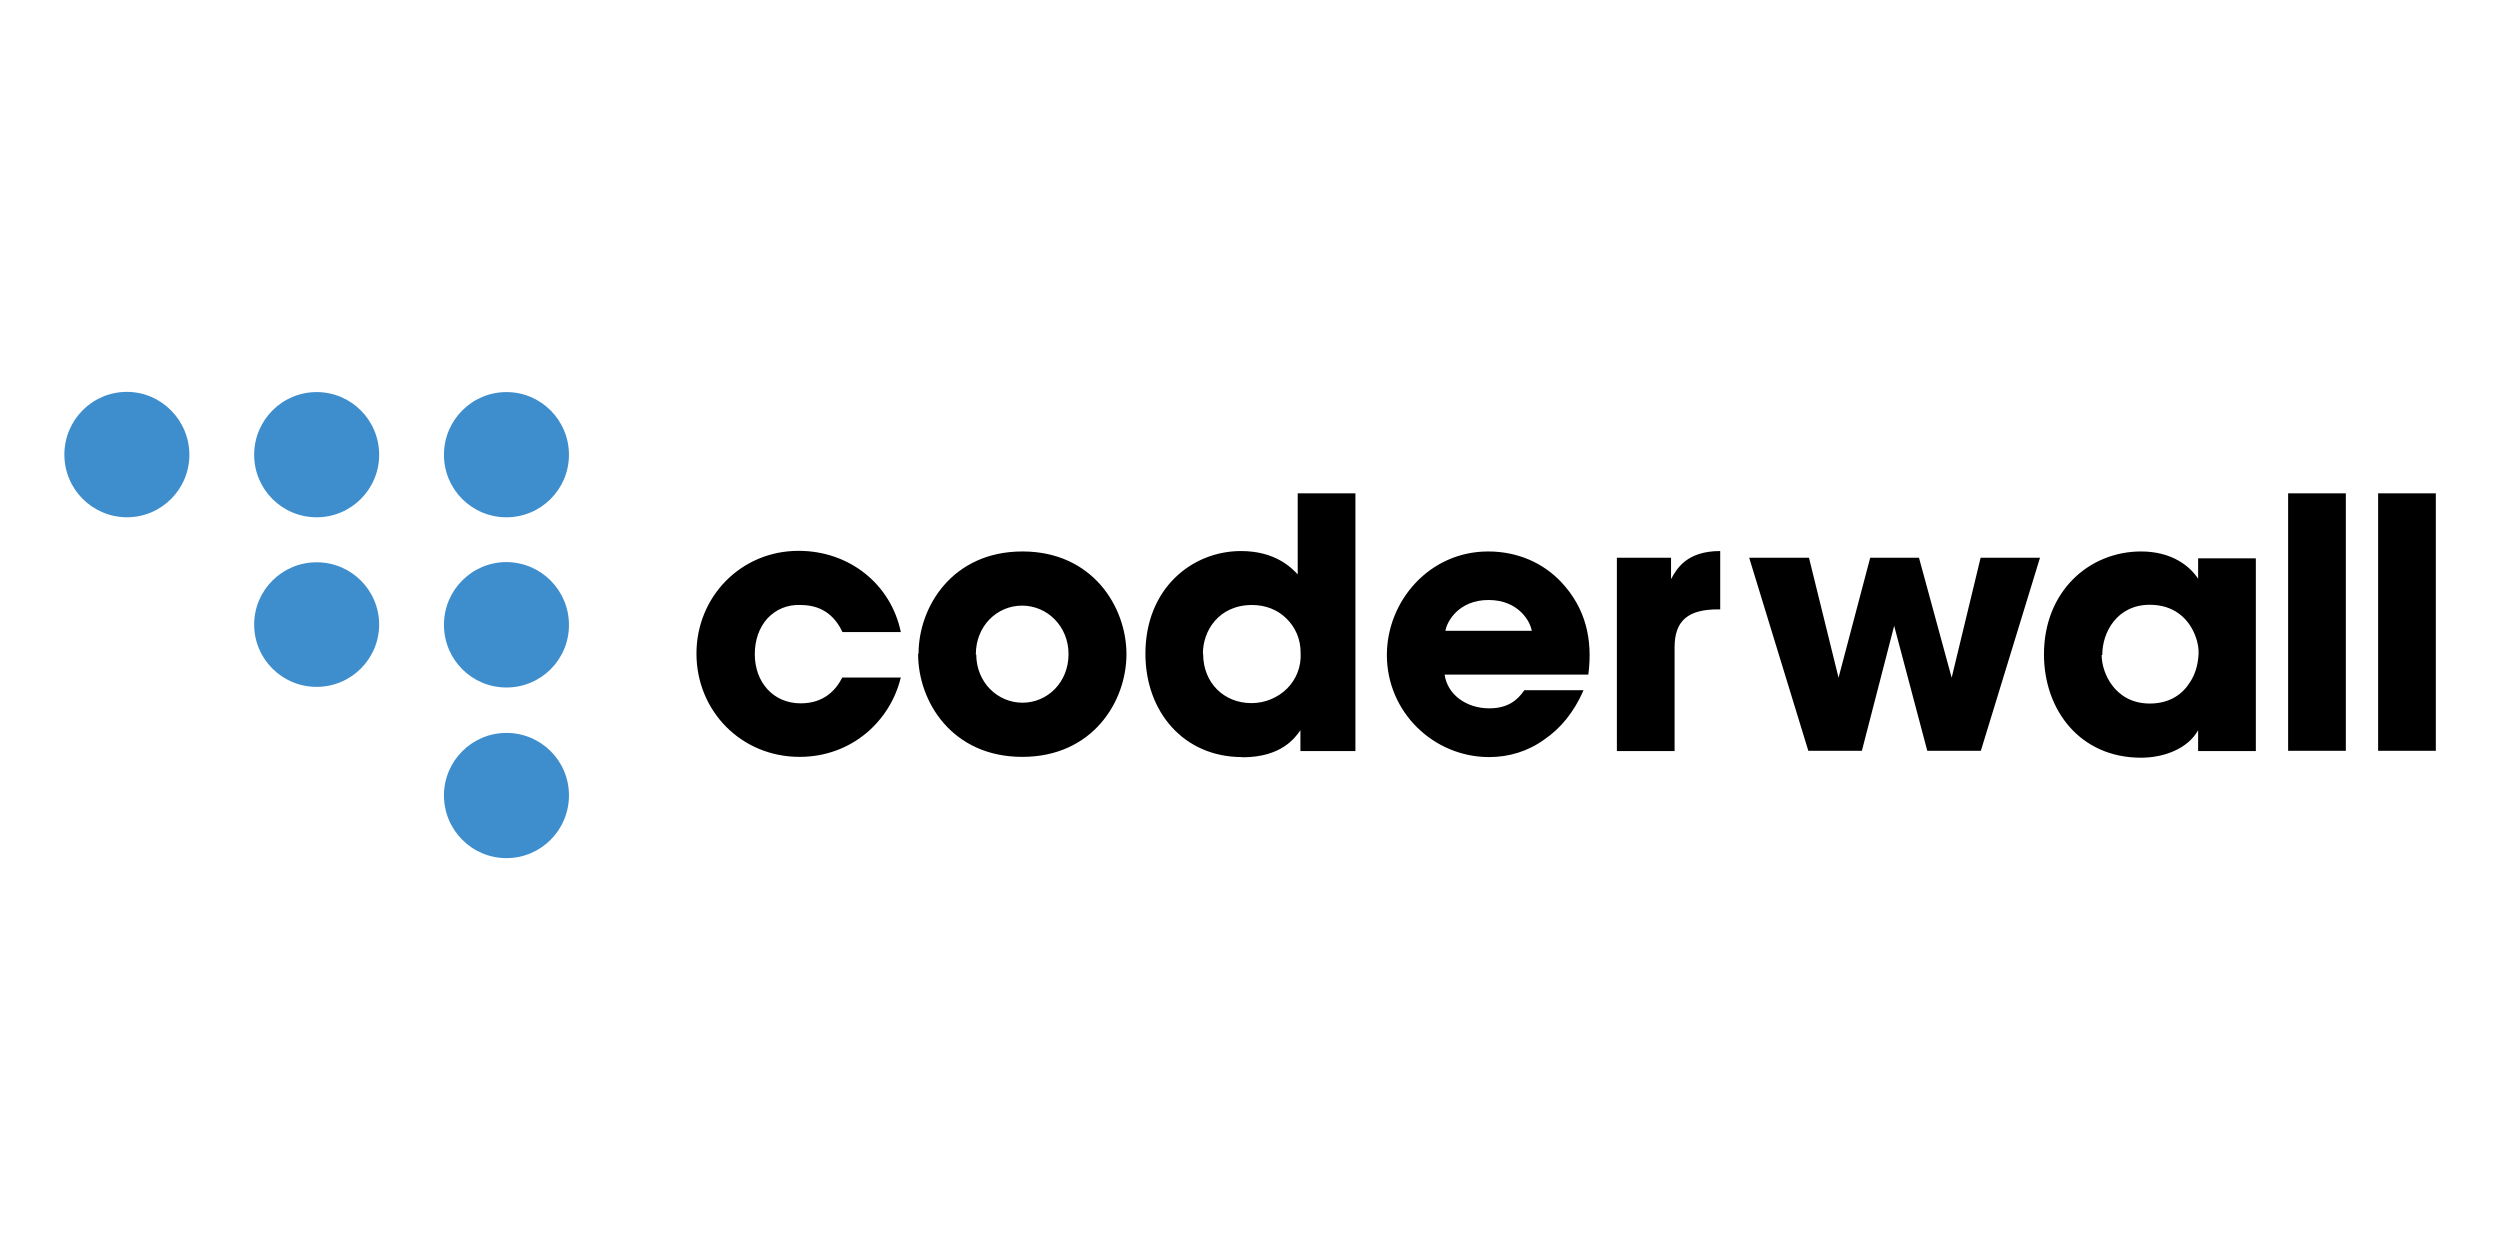 <?xml version="1.0" encoding="UTF-8" standalone="no"?>
<!-- Generator: Adobe Illustrator 23.0.3, SVG Export Plug-In . SVG Version: 6.00 Build 0)  -->

<svg
   xmlns:dc="http://purl.org/dc/elements/1.1/"
   xmlns:cc="http://creativecommons.org/ns#"
   xmlns:rdf="http://www.w3.org/1999/02/22-rdf-syntax-ns#"
   xmlns:svg="http://www.w3.org/2000/svg"
   xmlns="http://www.w3.org/2000/svg"
   xmlns:sodipodi="http://sodipodi.sourceforge.net/DTD/sodipodi-0.dtd"
   xmlns:inkscape="http://www.inkscape.org/namespaces/inkscape"
   version="1.1"
   id="svg2"
   x="0px"
   y="0px"
   viewBox="0 0 120 60"
   style="enable-background:new 0 0 120 60;"
   xml:space="preserve"
   sodipodi:docname="coderwall-ar21.svg"
   inkscape:version="0.92.2 5c3e80d, 2017-08-06"><defs
     id="defs13" /><sodipodi:namedview
     pagecolor="#ffffff"
     bordercolor="#666666"
     borderopacity="1"
     objecttolerance="10"
     gridtolerance="10"
     guidetolerance="10"
     inkscape:pageopacity="0"
     inkscape:pageshadow="2"
     inkscape:window-width="654"
     inkscape:window-height="480"
     id="namedview11"
     showgrid="false"
     inkscape:zoom="2.7"
     inkscape:cx="60"
     inkscape:cy="30"
     inkscape:window-x="0"
     inkscape:window-y="0"
     inkscape:window-maximized="0"
     inkscape:current-layer="svg2" /><style
     type="text/css"
     id="style2">
	.st0{fill-rule:evenodd;clip-rule:evenodd;}
	.st1{fill-rule:evenodd;clip-rule:evenodd;fill:#3E8DCC;}
</style><g
     id="g8"><path
       class="st0"
       d="M59.62,36.34c-2.8,0-4.64-2.17-4.64-4.96c0-3.14,2.24-4.93,4.59-4.93c1.64,0,2.42,0.8,2.72,1.12v-3.89h2.77   v12.37h-2.64v-1c-0.26,0.38-0.93,1.3-2.78,1.3L59.62,36.34C59.62,36.35,59.62,36.34,59.62,36.34z M44.09,31.38   c0-2.25,1.62-4.91,4.99-4.91c3.36,0,4.99,2.66,4.99,4.93c0,2.27-1.62,4.93-5,4.93s-5-2.66-5-4.93v-0.02L44.09,31.38z M114.15,23.68   h2.77v12.36h-2.77C114.15,36.04,114.15,23.68,114.15,23.68z M77.61,26.77h2.6v1.03c0.27-0.5,0.75-1.35,2.36-1.35v2.8h-0.1   c-1.42,0-2.09,0.52-2.09,1.82v4.98h-2.77C77.61,36.06,77.61,26.77,77.61,26.77z M109.83,23.68h2.77v12.36h-2.77   C109.83,36.04,109.83,23.68,109.83,23.68z M69.34,32.36c0.12,0.98,1.05,1.64,2.14,1.64c0.89,0,1.35-0.38,1.69-0.87h2.84   c-0.45,1.04-1.1,1.84-1.89,2.37c-0.77,0.56-1.69,0.84-2.64,0.84c-2.66,0-4.91-2.15-4.91-4.9c0-2.59,2.04-4.97,4.86-4.97   c1.42,0,2.64,0.55,3.51,1.47c1.17,1.25,1.52,2.74,1.3,4.44h-6.9C69.34,32.38,69.34,32.36,69.34,32.36z M100.88,31.45   c0,0.85,0.64,2.32,2.31,2.32c0.98,0,1.59-0.47,1.94-1.04c0.24-0.37,0.35-0.77,0.39-1.19c0.05-0.42-0.05-0.84-0.23-1.22   c-0.3-0.63-0.93-1.29-2.1-1.29c-1.58,0-2.28,1.33-2.28,2.39v0.02H100.88z M57.75,31.38c0,1.42,1.02,2.37,2.32,2.37   c0.66,0,1.28-0.27,1.71-0.7c0.43-0.43,0.69-1.04,0.65-1.72c0-0.67-0.26-1.23-0.68-1.64c-0.42-0.42-1-0.65-1.65-0.65   c-1.61,0-2.36,1.25-2.36,2.32v0.02C57.74,31.38,57.75,31.38,57.75,31.38z M43.24,32.51c-0.5,2.1-2.36,3.82-4.86,3.82   c-2.8,0-4.95-2.2-4.95-4.96c0-2.72,2.13-4.93,4.9-4.93c2.46,0,4.44,1.62,4.91,3.9h-2.8c-0.3-0.63-0.85-1.3-2.01-1.3   c-0.65-0.03-1.2,0.22-1.6,0.65c-0.39,0.44-0.6,1.03-0.6,1.71c0,1.35,0.89,2.36,2.2,2.36c1.15,0,1.71-0.67,2-1.24h2.82   C43.25,32.53,43.24,32.51,43.24,32.51z M46.86,31.41c0,1.34,1.02,2.32,2.22,2.32c1.2,0,2.21-0.98,2.21-2.33   c0-1.34-1.02-2.33-2.23-2.33c-1.21,0-2.22,0.98-2.22,2.34v0.02C46.85,31.43,46.86,31.41,46.86,31.41z M83.96,26.77h2.87l1.42,5.76   l1.52-5.76h2.34l1.57,5.76l1.39-5.76h2.85l-2.84,9.27h-2.57l-1.59-6l-1.55,6H86.8L83.96,26.77C83.97,26.78,83.96,26.77,83.96,26.77   z M73.52,30.26c-0.07-0.43-0.63-1.46-2.07-1.46c-1.43,0-2,1.03-2.07,1.48h4.15C73.53,30.27,73.52,30.26,73.52,30.26z M108.28,36.05   h-2.77v-1c-0.5,0.9-1.66,1.32-2.74,1.32c-2.94,0-4.66-2.3-4.66-4.96c0-3.04,2.18-4.94,4.66-4.94c1.52,0,2.37,0.74,2.74,1.31v-0.98   h2.77V36.05L108.28,36.05z"
       id="path4" /><path
       class="st1"
       d="M27.31,38.18c0,1.66-1.34,3.01-3,3.01c-1.66,0-3-1.35-3-3.01c0-1.65,1.34-3,3-3c1.66,0,3,1.34,3,2.99V38.18z    M27.31,30c0,1.66-1.34,3-3,3c-1.66,0-3-1.34-3-3.01c0-1.66,1.34-3.01,3-3.01C25.97,26.99,27.31,28.33,27.31,30L27.31,30z    M18.2,29.97c0,1.65-1.34,3-3,3s-3-1.34-3-2.99c0-1.65,1.34-2.99,3-2.99s3,1.34,3,3C18.2,29.99,18.2,29.97,18.2,29.97z M18.2,21.83   c0,1.65-1.34,3-3,3s-3-1.34-3-3c0-1.66,1.34-3.01,3-3.01S18.2,20.17,18.2,21.83C18.2,21.83,18.2,21.83,18.2,21.83z M9.09,21.83   c0,1.65-1.34,3-3,3c-1.66-0.01-3-1.35-3-3.01c0-1.66,1.34-3.01,3-3.01S9.09,20.18,9.09,21.83C9.09,21.84,9.09,21.83,9.09,21.83z    M27.31,21.83c0,1.65-1.34,3-3,3c-1.66,0-3-1.34-3-3c0-1.66,1.34-3.01,3-3.01C25.97,18.82,27.31,20.17,27.31,21.83   C27.31,21.83,27.31,21.83,27.31,21.83z"
       id="path6" /></g></svg>